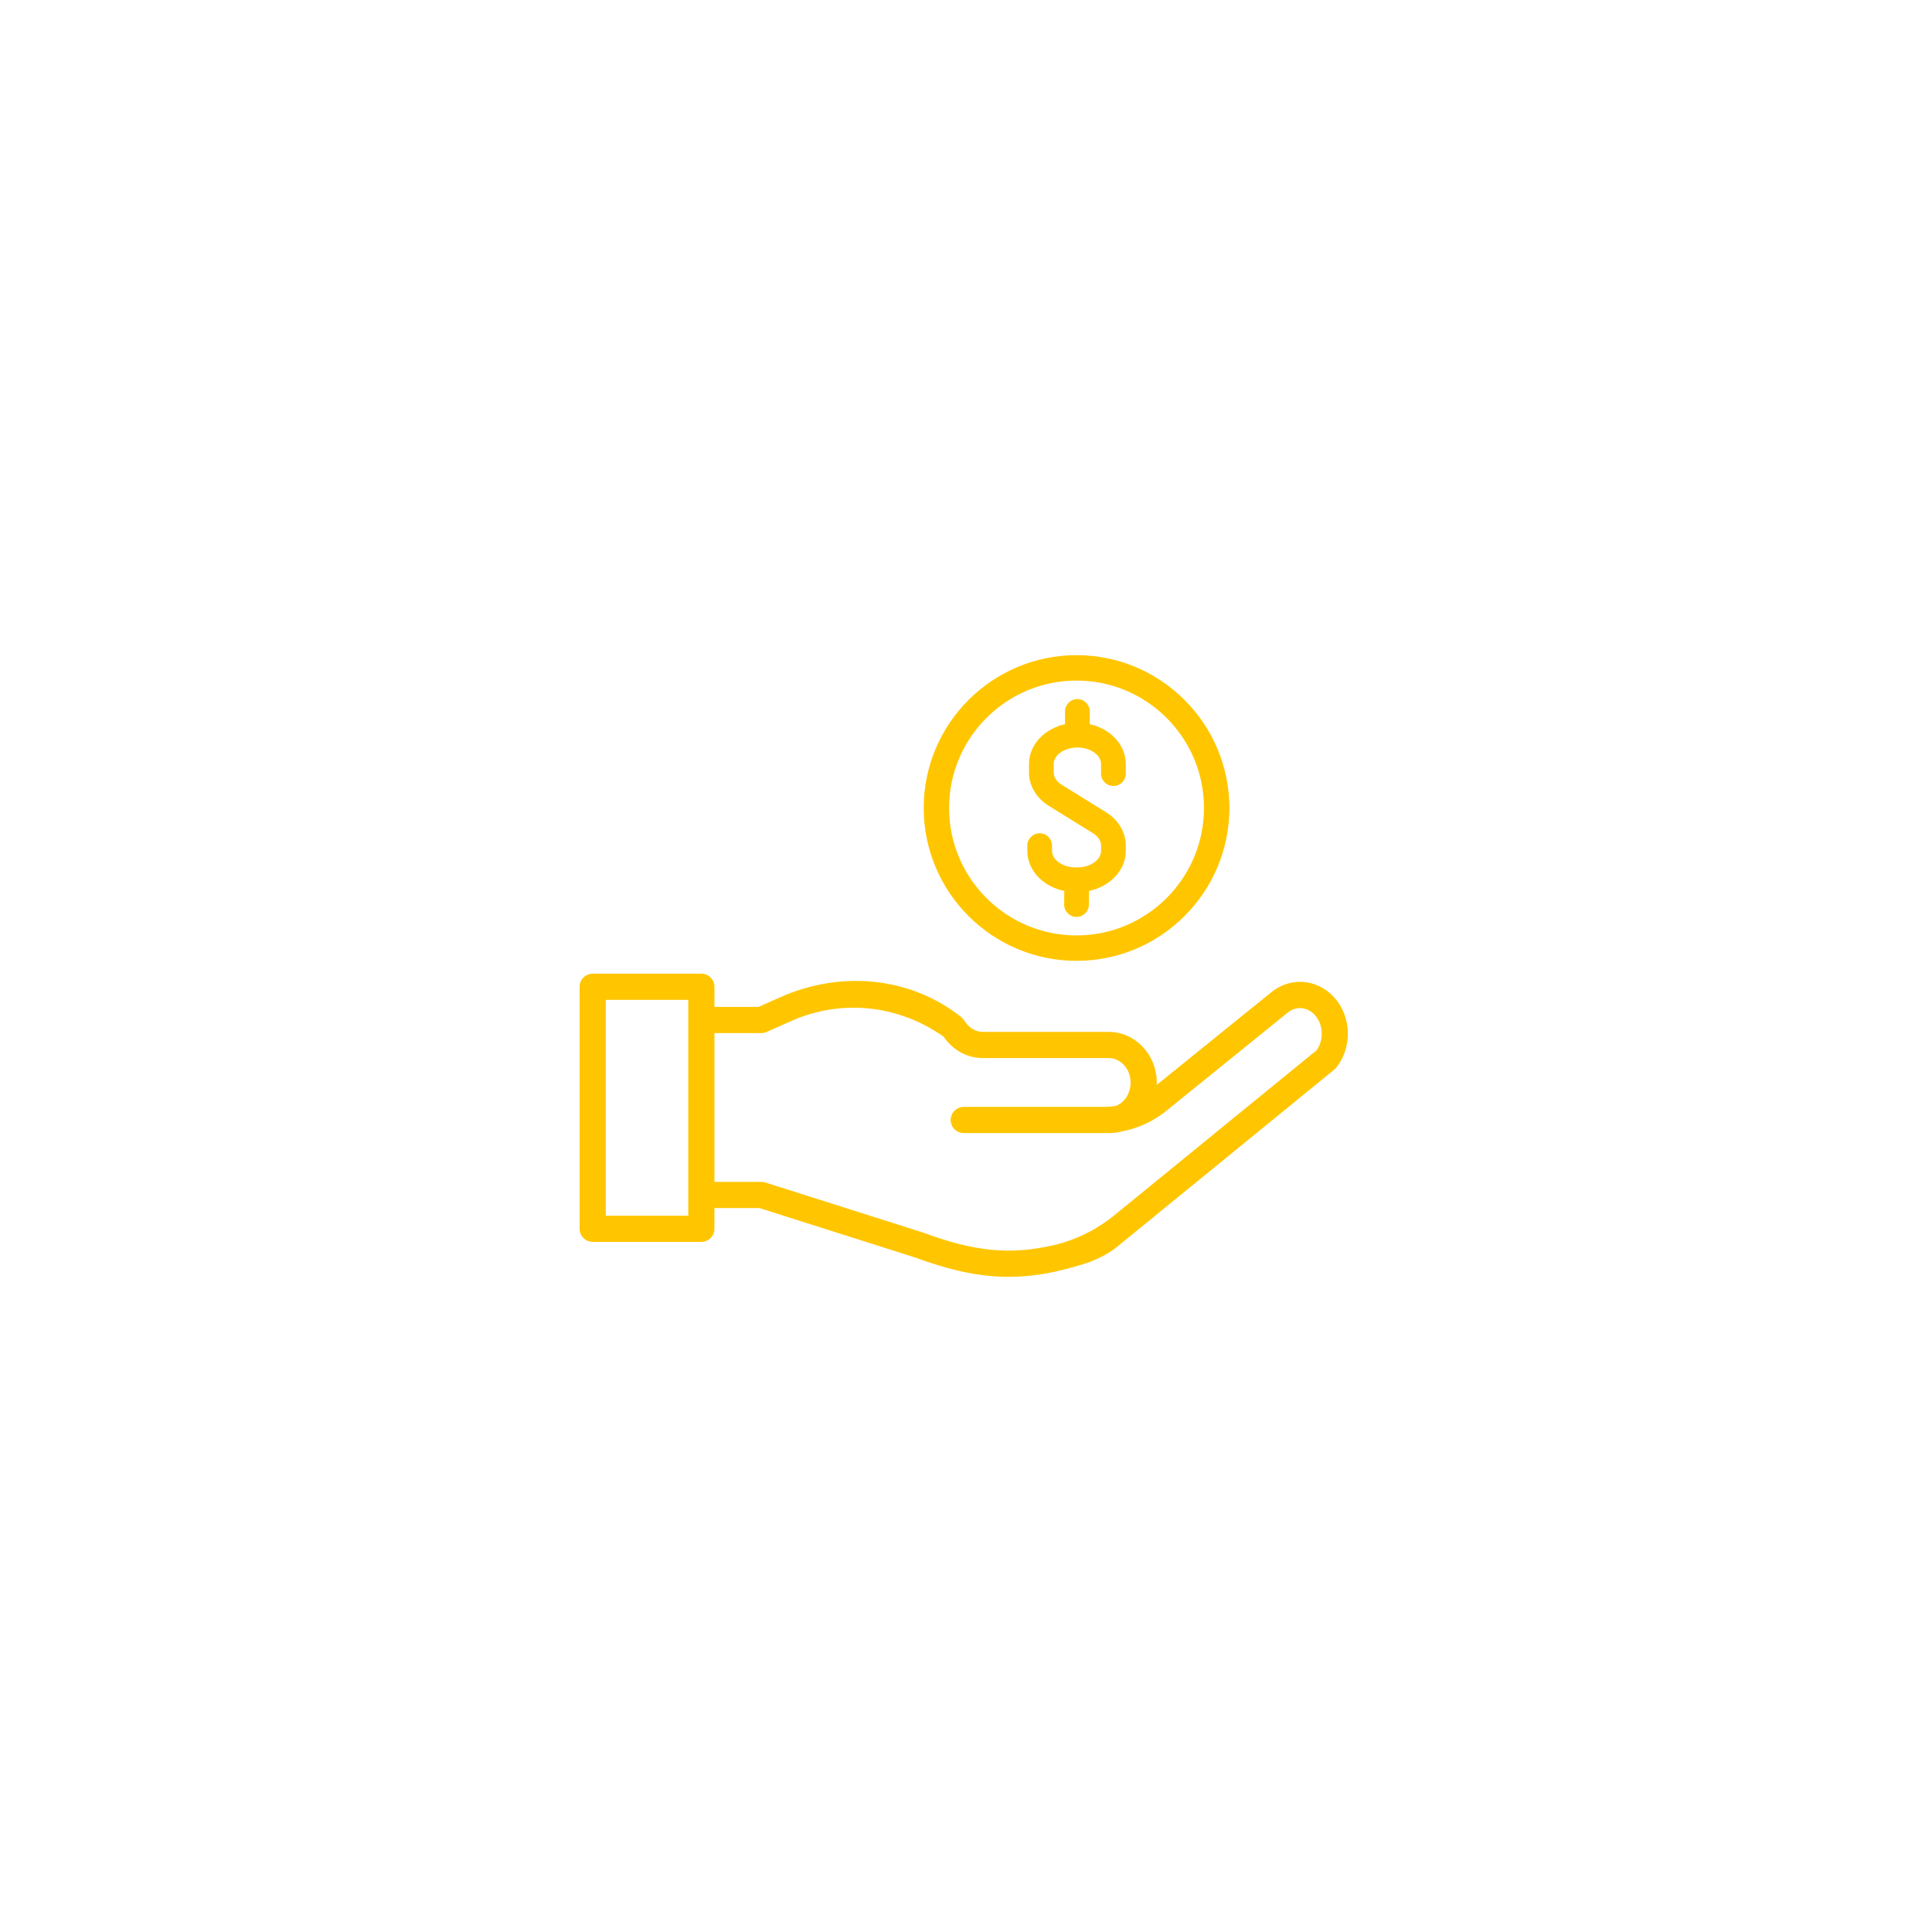 <svg xmlns="http://www.w3.org/2000/svg" xmlns:xlink="http://www.w3.org/1999/xlink" width="500" zoomAndPan="magnify" viewBox="0 0 375 375" height="500" preserveAspectRatio="xMidYMid meet" version="1.0"><defs><clipPath id="0ed3978d4b"><path d="M 179 127.156 L 239 127.156 L 239 187 L 179 187 Z M 179 127.156 " clip-rule="nonzero"/></clipPath><clipPath id="37ff0f54da"><path d="M 112.5 188 L 262 188 L 262 247.906 L 112.5 247.906 Z M 112.5 188 " clip-rule="nonzero"/></clipPath></defs><g clip-path="url(#0ed3978d4b)"><path fill="#ffc600" d="M 208.957 186.5 C 225.316 186.5 238.625 173.191 238.625 156.832 C 238.625 140.473 225.316 127.164 208.957 127.164 C 192.598 127.164 179.289 140.473 179.289 156.832 C 179.289 173.191 192.598 186.5 208.957 186.5 Z M 184.219 156.832 C 184.219 143.191 195.316 132.098 208.957 132.098 C 222.594 132.098 233.691 143.191 233.691 156.832 C 233.691 170.469 222.594 181.566 208.957 181.566 C 195.316 181.566 184.219 170.469 184.219 156.832 Z M 184.219 156.832 " fill-opacity="1" fill-rule="nonzero"/></g><path fill="#ffc600" d="M 201.707 170.418 C 202.988 171.672 204.699 172.551 206.574 172.938 L 206.555 175.559 C 206.547 176.883 207.613 177.969 208.938 177.977 L 208.957 177.977 C 210.27 177.977 211.344 176.91 211.355 175.598 L 211.375 172.93 C 213.246 172.535 214.945 171.652 216.219 170.402 C 217.699 168.949 218.516 167.09 218.516 165.168 L 218.516 164.105 C 218.516 161.547 217.074 159.129 214.66 157.637 L 206.105 152.34 C 205.102 151.719 204.527 150.848 204.527 149.949 L 204.527 148.293 C 204.527 147.488 204.973 146.711 205.781 146.109 C 206.664 145.457 207.852 145.094 209.121 145.094 C 210.387 145.094 211.574 145.457 212.457 146.109 C 213.266 146.711 213.715 147.488 213.715 148.293 L 213.715 150.164 C 213.715 151.488 214.789 152.562 216.113 152.562 C 217.438 152.562 218.516 151.488 218.516 150.164 L 218.516 148.293 C 218.516 144.637 215.613 141.477 211.52 140.559 L 211.52 138.086 C 211.52 136.762 210.441 135.684 209.121 135.684 C 207.797 135.684 206.719 136.762 206.719 138.086 L 206.719 140.559 C 202.629 141.477 199.727 144.637 199.727 148.293 L 199.727 149.949 C 199.727 152.508 201.164 154.926 203.578 156.422 L 212.137 161.719 C 213.137 162.34 213.715 163.211 213.715 164.105 L 213.715 165.164 C 213.715 165.973 213.266 166.746 212.457 167.348 C 211.574 168.004 210.387 168.363 209.121 168.363 L 208.793 168.363 C 207.523 168.363 206.34 168.004 205.457 167.348 C 204.645 166.746 204.199 165.973 204.199 165.164 L 204.199 164.137 C 204.199 162.812 203.121 161.734 201.801 161.734 C 200.477 161.734 199.398 162.812 199.398 164.137 L 199.398 165.164 C 199.398 167.098 200.219 168.965 201.707 170.418 Z M 201.707 170.418 " fill-opacity="1" fill-rule="nonzero"/><g clip-path="url(#37ff0f54da)"><path fill="#ffc600" d="M 259.004 193.629 C 255.656 189.91 250.312 189.539 246.555 192.758 L 224.516 210.586 C 224.527 210.367 224.527 210.148 224.527 209.93 C 224.438 204.613 220.266 200.289 215.223 200.289 L 190.754 200.289 C 189.344 200.289 188.012 199.473 187.195 198.109 C 187.016 197.816 186.773 197.57 186.504 197.359 C 176.484 189.457 163.023 188.418 151.496 193.543 L 147.234 195.438 L 138.676 195.438 L 138.676 191.531 C 138.676 190.125 137.535 188.988 136.133 188.988 L 115.043 188.988 C 113.637 188.988 112.5 190.125 112.5 191.531 L 112.5 238.508 C 112.5 239.91 113.637 241.047 115.043 241.047 L 136.133 241.047 C 137.535 241.047 138.672 239.91 138.672 238.508 L 138.672 234.477 L 147.379 234.477 L 177.508 244.043 C 184.34 246.566 190.066 247.832 195.793 247.832 C 200.387 247.832 204.977 247.02 210.137 245.398 C 210.609 245.246 211.09 245.09 211.574 244.93 C 212.617 244.527 213.633 244.051 214.613 243.504 C 215.418 243.055 216.184 242.531 216.898 241.945 L 258.992 207.602 C 259.133 207.488 259.258 207.363 259.371 207.223 C 262.5 203.309 262.34 197.336 259.004 193.629 Z M 133.594 235.969 L 117.582 235.969 L 117.582 194.07 L 133.594 194.07 Z M 255.551 203.855 L 216.289 235.887 C 212.859 238.684 208.84 240.672 204.531 241.68 C 195.996 243.676 188.961 242.867 179.215 239.258 C 179.176 239.246 179.137 239.23 179.102 239.219 L 148.543 229.516 C 148.293 229.438 148.035 229.398 147.773 229.398 L 138.676 229.398 L 138.676 200.52 L 147.773 200.52 C 148.129 200.52 148.48 200.445 148.805 200.301 L 153.559 198.188 C 163.27 193.867 174.297 195 183.141 201.203 C 184.914 203.82 187.723 205.371 190.754 205.371 L 215.223 205.371 C 217.508 205.371 219.402 207.453 219.445 210.012 C 219.469 211.426 218.961 212.77 218.047 213.695 C 217.598 214.152 217.074 214.48 216.516 214.668 C 215.793 214.785 215.059 214.844 214.316 214.844 L 187.102 214.844 C 185.703 214.844 184.543 215.953 184.523 217.352 C 184.504 218.77 185.648 219.926 187.062 219.926 L 215.438 219.926 C 216.203 219.926 216.953 219.82 217.676 219.625 C 220.844 219.055 223.836 217.672 226.461 215.547 L 249.777 196.684 C 249.801 196.668 249.82 196.648 249.84 196.633 C 251.48 195.215 253.746 195.383 255.227 197.027 C 256.863 198.848 256.992 201.859 255.551 203.855 Z M 255.551 203.855 " fill-opacity="1" fill-rule="nonzero"/></g></svg>